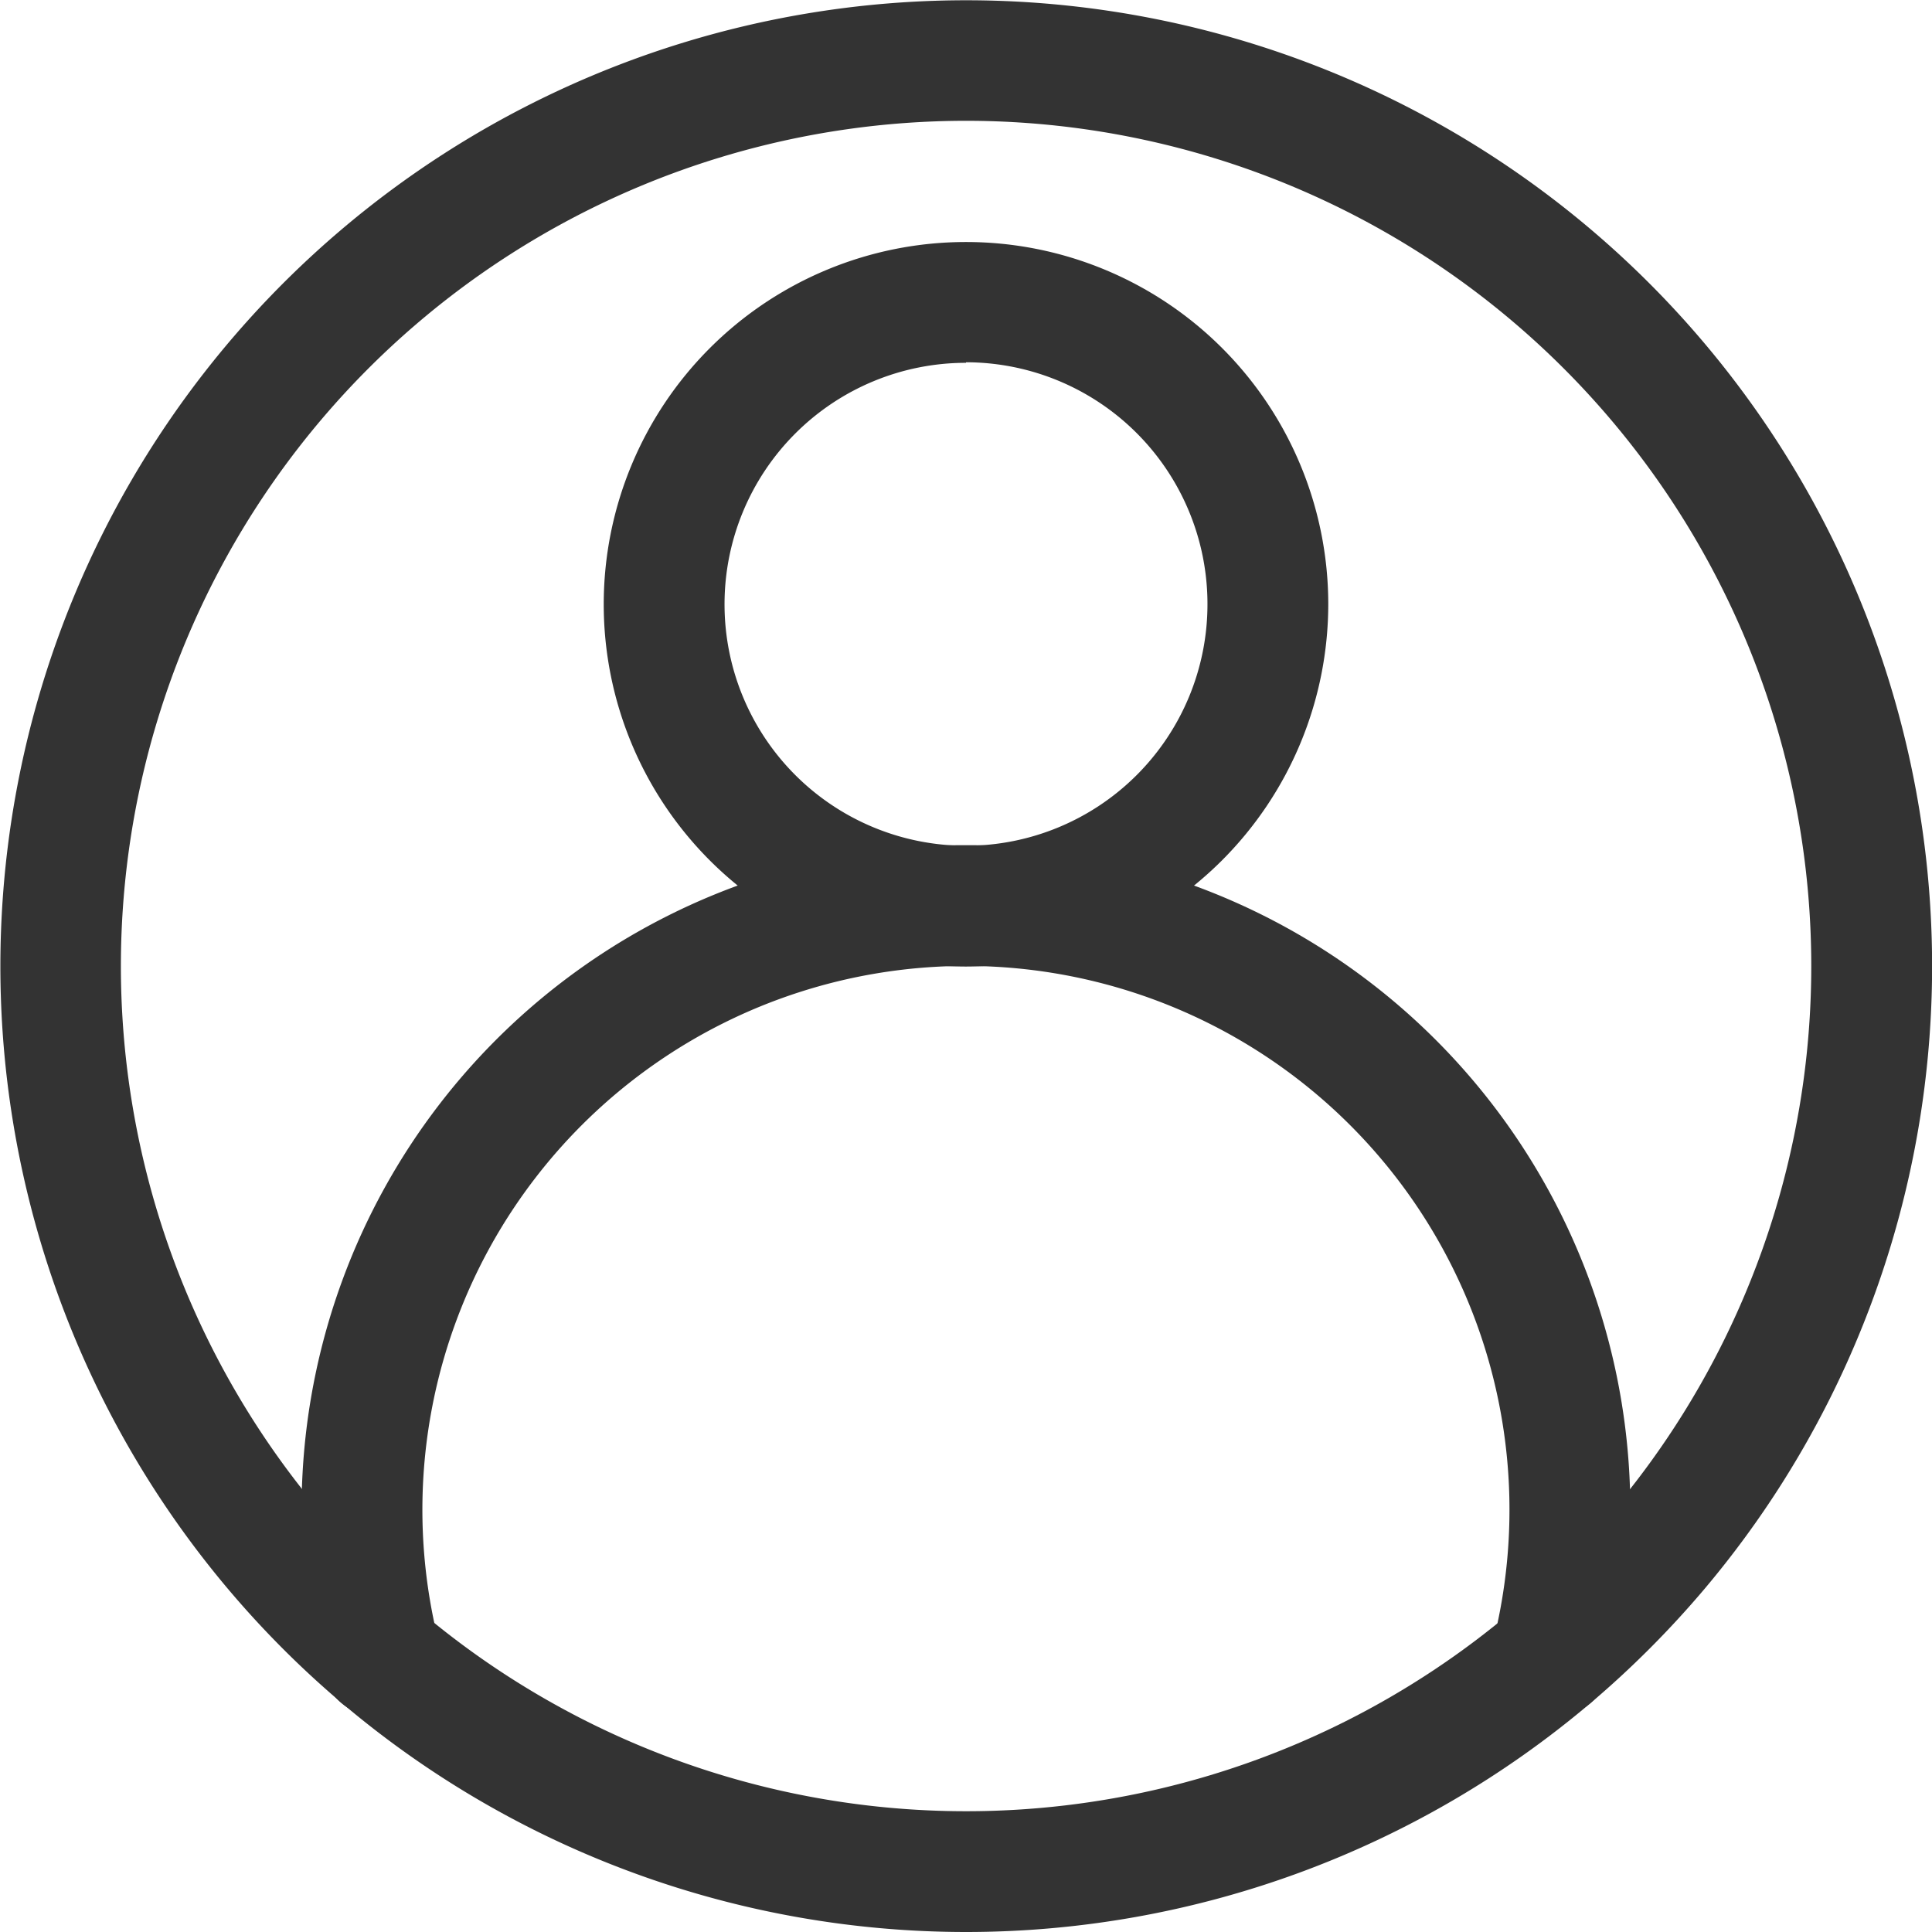 <svg xmlns="http://www.w3.org/2000/svg" width="14.122" height="14.122" viewBox="0 0 14.122 14.122"><defs><style>.a{fill:#333;}</style></defs><g transform="translate(0 0)"><path class="a" d="M7.061,14.122a7.06,7.06,0,1,1,5.4-2.51,7.135,7.135,0,0,1-.833.835A7.063,7.063,0,0,1,7.061,14.122Zm0-13.239a6.179,6.179,0,0,0-4.724,10.16,6.251,6.251,0,0,0,.73.731,6.179,6.179,0,0,0,7.99,0,6.25,6.25,0,0,0,.73-.732A6.179,6.179,0,0,0,7.061.883Z" transform="translate(0 0)"/><path class="a" d="M162.648,69.3a2.648,2.648,0,1,1,2.648-2.648A2.651,2.651,0,0,1,162.648,69.3Zm0-4.413a1.765,1.765,0,1,0,1.765,1.765A1.767,1.767,0,0,0,162.648,64.883Z" transform="translate(-155.587 -62.235)"/><path class="a" d="M89.135,230.374a.442.442,0,0,1-.428-.549,3.975,3.975,0,0,0-3.794-4.942H84.8A3.975,3.975,0,0,0,81,229.825a.441.441,0,0,1-.856.215A4.856,4.856,0,0,1,84.786,224h.138a4.858,4.858,0,0,1,4.64,6.039A.442.442,0,0,1,89.135,230.374Z" transform="translate(-77.793 -217.822)"/></g></svg>